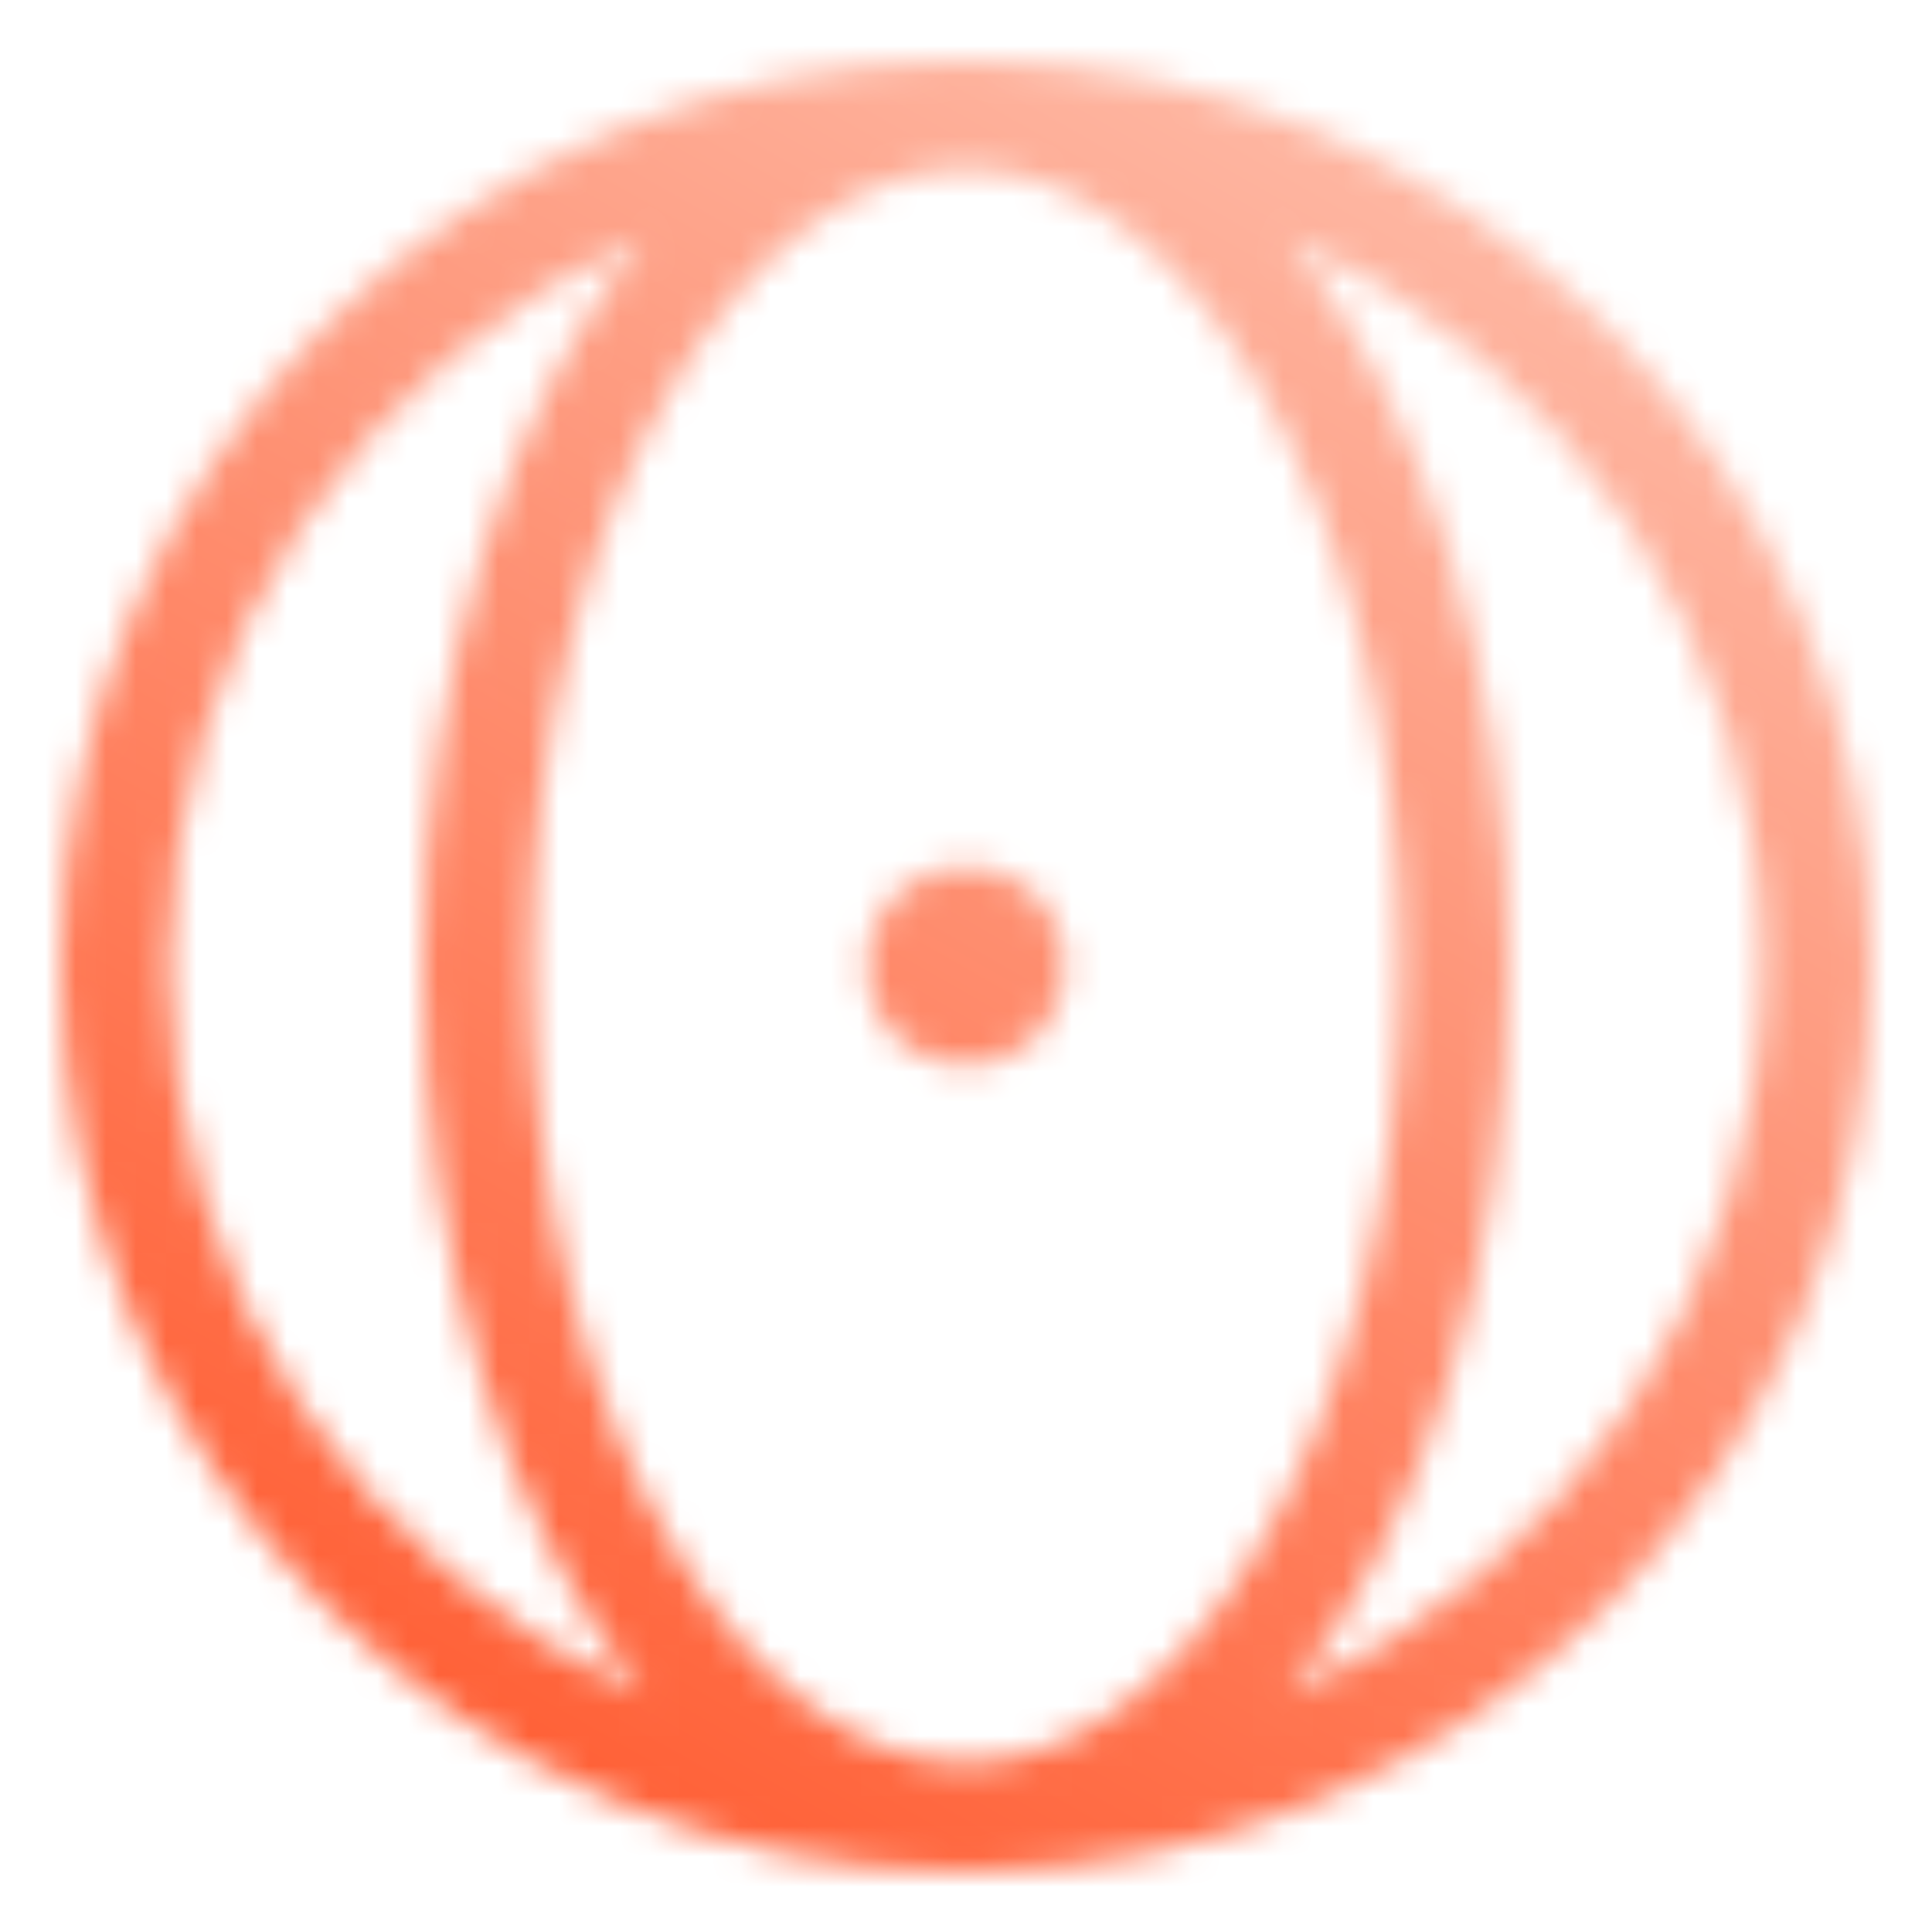<svg width="64" height="64" viewBox="0 0 64 64" fill="none" xmlns="http://www.w3.org/2000/svg">
<mask id="mask0_1045_1099" style="mask-type:alpha" maskUnits="userSpaceOnUse" x="2" y="2" width="60" height="60">
<mask id="mask1_1045_1099" style="mask-type:luminance" maskUnits="userSpaceOnUse" x="2" y="2" width="60" height="60">
<path d="M62 2H2V62H62V2Z" fill="white"/>
</mask>
<g mask="url(#mask1_1045_1099)">
<path fill-rule="evenodd" clip-rule="evenodd" d="M41.641 51.361C38.73 56.213 35.209 58.4 32 58.4C28.791 58.4 25.27 56.213 22.359 51.361C19.491 46.581 17.6 39.744 17.6 32C17.6 24.256 19.491 17.419 22.359 12.639C25.27 7.787 28.791 5.6 32 5.6C35.209 5.6 38.73 7.787 41.641 12.639C44.509 17.419 46.4 24.256 46.4 32C46.4 39.744 44.509 46.581 41.641 51.361ZM62 32C62 15.431 48.568 2 32 2C15.431 2 2 15.431 2 32C2 48.568 15.431 62 32 62C48.568 62 62 48.568 62 32ZM5.6 32C5.6 42.779 12.06 52.049 21.319 56.15C16.88 50.687 14 41.904 14 32C14 22.096 16.88 13.313 21.319 7.85C12.06 11.951 5.6 21.221 5.6 32ZM58.4 32C58.4 42.779 51.94 52.049 42.681 56.15C47.121 50.687 50 41.904 50 32C50 22.096 47.121 13.313 42.681 7.85C51.94 11.951 58.4 21.221 58.4 32ZM32 35.3C33.822 35.3 35.3 33.822 35.3 32C35.3 30.177 33.822 28.7 32 28.7C30.177 28.7 28.7 30.177 28.7 32C28.7 33.822 30.177 35.3 32 35.3Z" fill="#626262"/>
</g>
</mask>
<g mask="url(#mask0_1045_1099)">
<rect width="64" height="64" fill="url(#paint0_linear_1045_1099)"/>
</g>
<defs>
<linearGradient id="paint0_linear_1045_1099" x1="16" y1="58" x2="46.5" y2="4.5" gradientUnits="userSpaceOnUse">
<stop stop-color="#FF6036"/>
<stop offset="1" stop-color="#FEB8A4"/>
</linearGradient>
</defs>
</svg>
